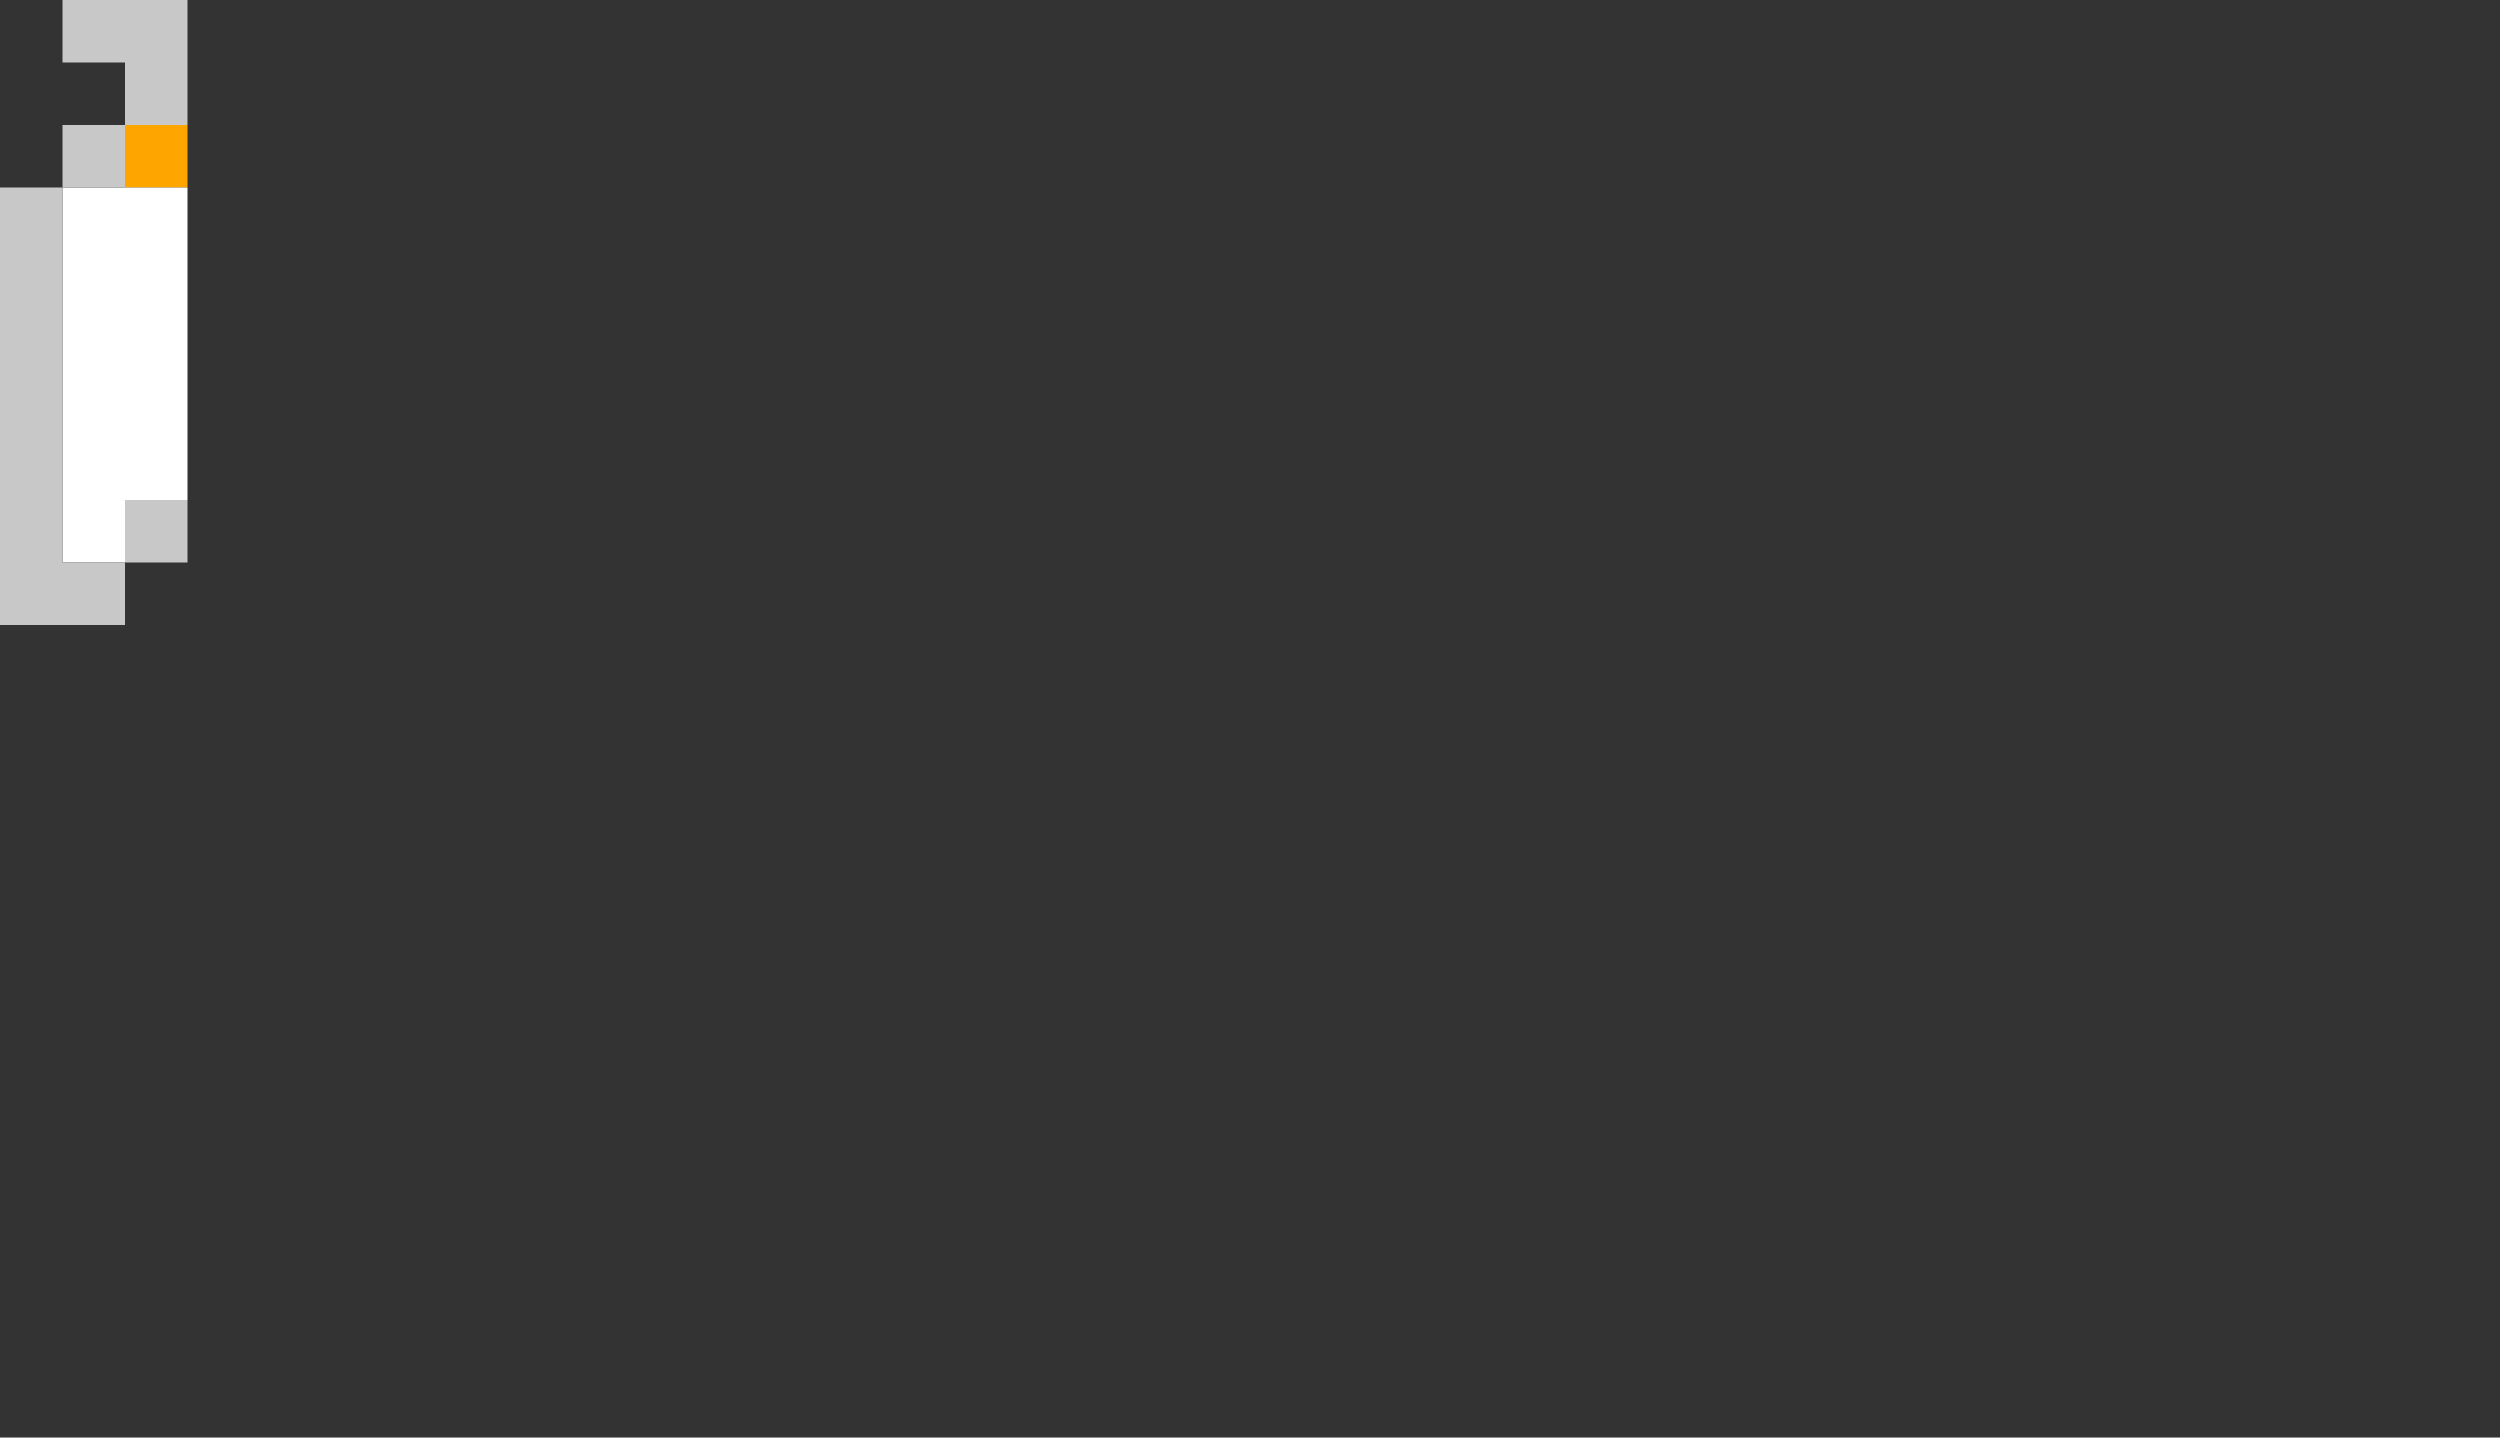 <svg xmlns="http://www.w3.org/2000/svg" viewBox="0 0 40 23"  xmlns:v="https://vecta.io/nano"><rect x="0" y="0" width="40" height="23" fill="#333333" stroke="none"/><path d="M2 2h1v1H2z" fill="orange"/><path d="M3 3H1v6h1V8h1z" fill="#fff"/><g fill="#c8c8c8"><path d="M3 0H1v1h1v1h1zm0 8H2v1h1z"/><path d="M1 2h1v1H1z"/><path d="M0 3v7h2V9H1V3z"/></g></svg>